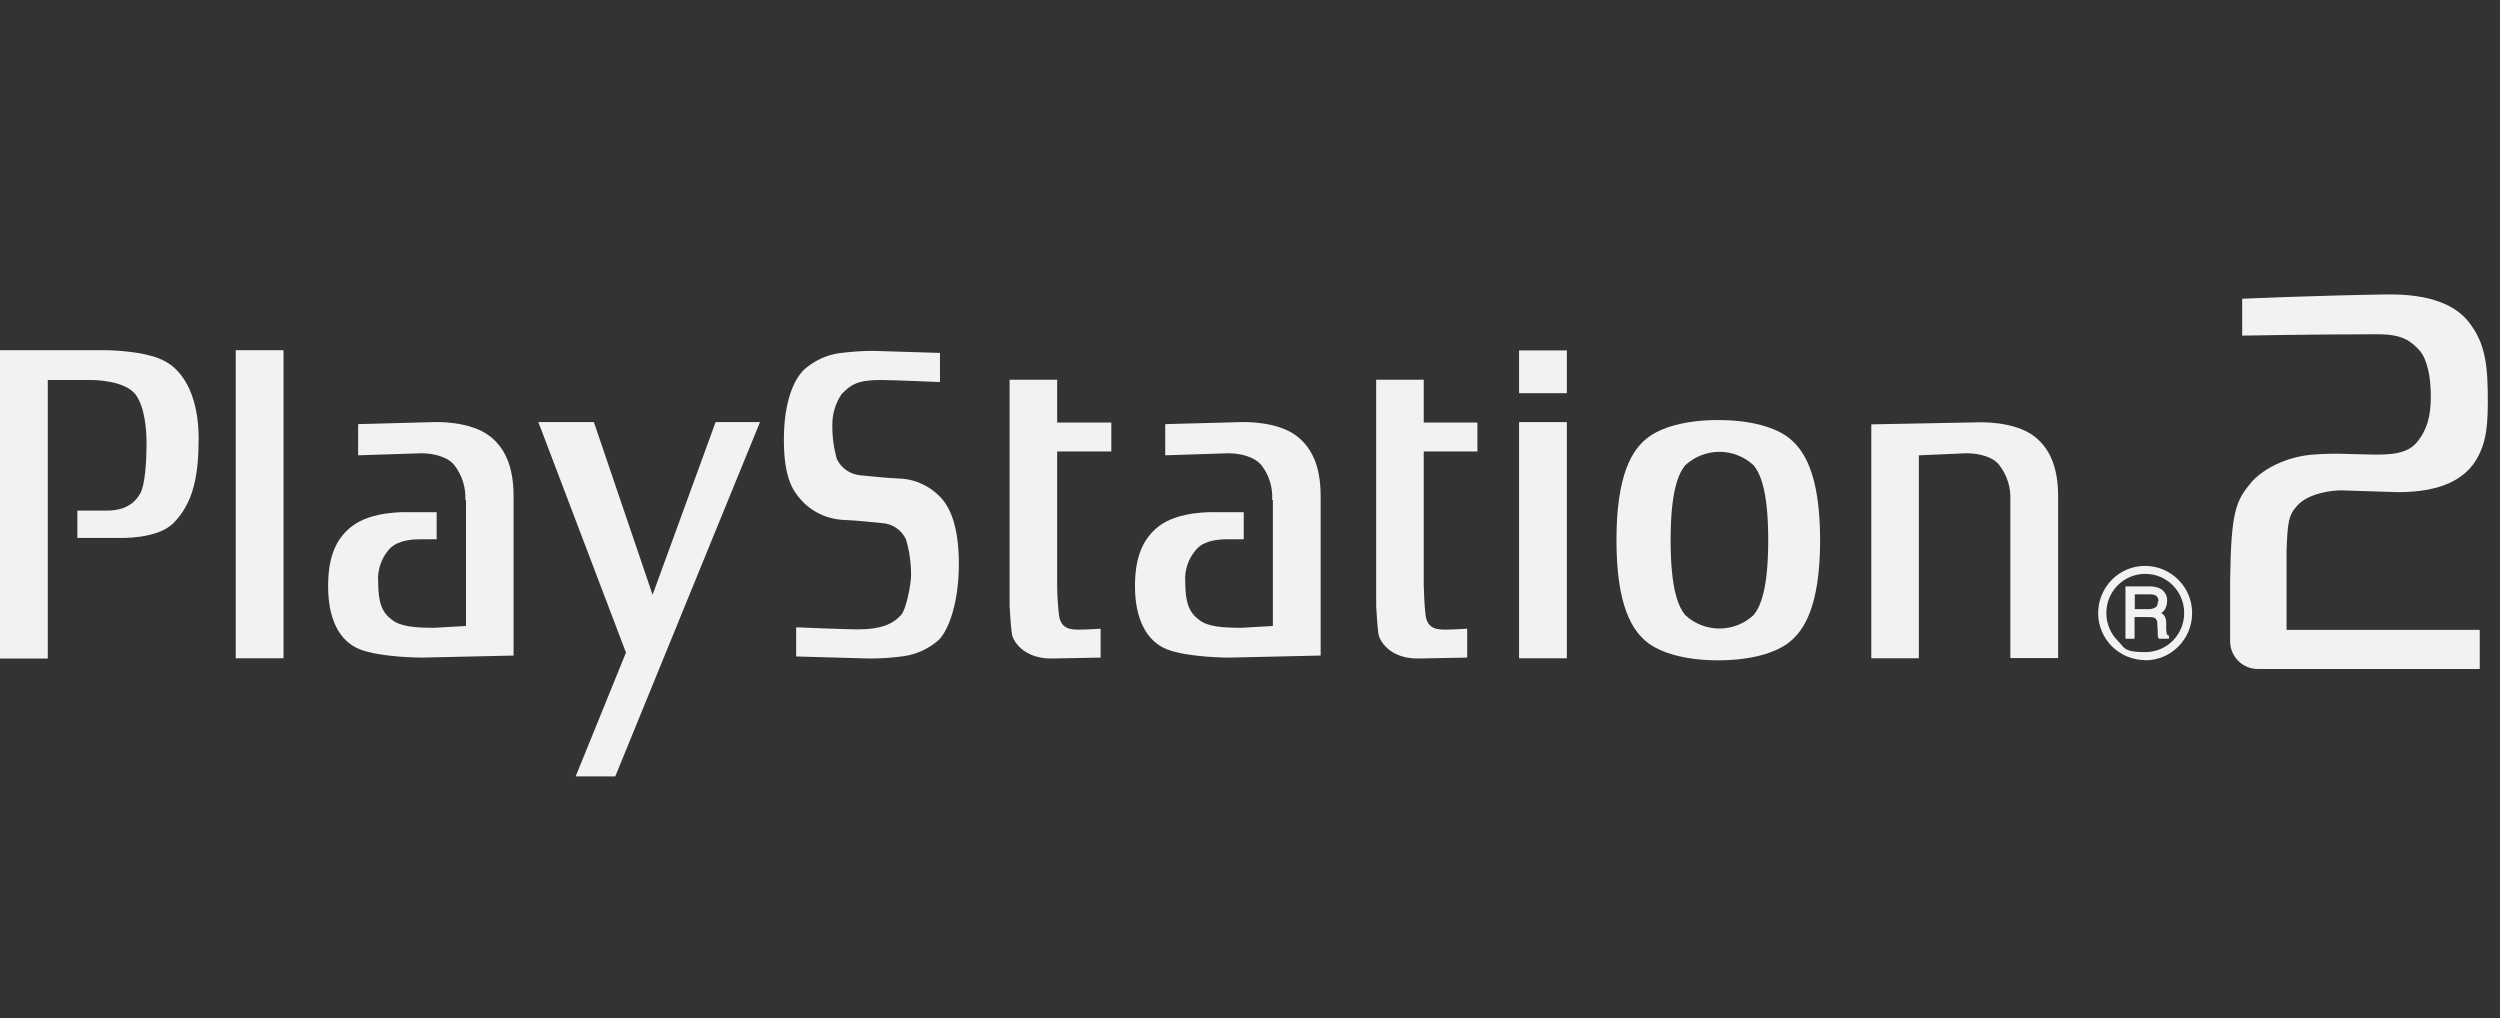 <?xml version="1.0" encoding="UTF-8"?>
<svg id="Layer_2" xmlns="http://www.w3.org/2000/svg" xmlns:xlink="http://www.w3.org/1999/xlink" version="1.1" viewBox="0 0 1098.7 447.5">
  <rect x="0" y="0" width="1098.7" height="447.5" fill="#333333" stroke="none"/>
  <!-- Generator: Adobe Illustrator 29.2.1, SVG Export Plug-In . SVG Version: 2.1.0 Build 116)  -->
  <g id="layer1">
    <path id="path3003" d="M0,154v135.4h21v-122.4h19.5s14.1,0,19,6.3c4.1,5.4,4.9,15.2,4.9,21.8s-.5,18-2.9,22c-3.6,6.1-9.5,7.3-14.7,7.3h-12.8v12h18.5s16.7.7,23.8-6.6c8.8-8.9,11-21.1,11-37.2s-5.3-29.6-16.1-34.5c-9-4.2-25.2-4.2-25.2-4.2H0" fill="#f2f2f2"/>
    <path id="path3005" d="M103.7,289.3h20.9v-135.4h-21v135.4h.1Z" fill="#f2f2f2"/>
    <path id="path3007" d="M236.6,185.5l38.5,101.3-22.1,54.4h17.4l63.6-155.7h-19.5l-27.7,75.9-25.8-75.9h-24.5" fill="#f2f2f2"/>
    <path id="path3009" d="M349.9,288.5v-12.8s22.2.9,26.9.9c10.3,0,15.4-2.2,19.2-6.3,2.3-2.5,4.4-13.6,4.4-17.5,0-5.4-.7-10.7-2.3-15.9-2-4.1-6-6.8-10.5-7-3.8-.3-9.8-1.1-16.7-1.4-7.4-.3-14.4-3.6-19.2-9.2-3.1-3.6-7.2-9.1-7.2-26s4.4-26.4,8.8-30.8c4.4-3.9,9.8-6.5,15.6-7.3,4.9-.6,9.8-1,14.7-1l29.5.9v12.8s-21.5-.9-26.1-.9c-10.3,0-13.3,2.2-17.2,6.3-2.6,3.9-4,8.5-4,13.2-.1,5.2.6,10.3,2,15.3,2,4.1,6,6.8,10.5,7.1,3.8.3,9.8,1.1,16.7,1.4,7.4.2,14.4,3.6,19.2,9.2,3.1,3.7,7.2,11.4,7.2,28.3s-4.4,29-8.8,33.4c-4.4,3.9-9.8,6.4-15.6,7.2-4.9.7-9.9,1-14.9,1l-32.3-.9" fill="#f2f2f2"/>
    <path id="path3011" d="M464.7,166.9h-21v99.4s.5,9.1,1,12.3,5.2,10.8,17.2,10.8l21.8-.4v-12.7s-5.9.4-9.5.4-8-.2-8.8-6.4c-.5-4.5-.8-8.9-.8-13.4v-58.5h23.8v-12.7h-23.8v-18.6" fill="#f2f2f2"/>
    <path id="path3013" d="M667.6,289.3h21v-103.8h-21v103.8h0Z" fill="#f2f2f2"/>
    <path id="path3015" d="M667.6,172.8h21v-18.8h-21v18.8Z" fill="#f2f2f2"/>
    <path id="path3017" d="M755.1,184.6c14.3,0,25.4,3.2,31.4,8.1,6,4.9,13.4,15.1,13.4,44.7s-7.4,39.9-13.4,44.7c-6,4.9-17.1,8.1-31.4,8.1s-25.4-3.2-31.4-8.1c-6-4.9-13.3-15.1-13.3-44.7s7.3-39.9,13.3-44.7c6-4.9,17.1-8.1,31.4-8.1ZM740.6,204.5c-2.9,3.6-6.4,11.1-6.4,32.9s3.5,29.3,6.4,32.9c8.5,7.9,21.6,7.9,30.1,0,2.9-3.6,6.4-11.1,6.4-32.9s-3.5-29.3-6.4-32.9c-8.5-7.9-21.6-7.9-30.1,0" fill="#f2f2f2"/>
    <path id="path3019" d="M843.5,200.1l20.6-.9c5.4,0,11.8,1.4,14.7,5.4,3.3,4.3,5,9.8,4.7,15.2v69.4h21v-71.1c0-13.5-4.1-21.3-10.3-26.2-8.8-7-24.6-6.3-24.6-6.3l-47.2.9v102.8h20.9v-89.2" fill="#f2f2f2"/>
    <path id="path3021" d="M625.7,166.9h-20.9v99.4s.5,9.1,1,12.3,5.1,10.8,17.2,10.8l21.8-.4v-12.7s-5.9.4-9.5.4-8-.2-8.8-6.4c-.5-4.5-.7-8.9-.8-13.4v-58.5h23.6v-12.7h-23.6v-18.6" fill="#f2f2f2"/>
    <path id="path3023" d="M204.5,219.8c.3-5.5-1.4-10.9-4.7-15.2-2.9-3.9-9.4-5.4-14.7-5.4l-27.7.9v-13.7l33.4-.9s15.8-.7,24.6,6.3c6.2,4.9,10.3,12.7,10.3,26.2v70.1l-40.3.9s-18.2,0-27.4-3.7-13.8-13.7-13.8-27.7,4.1-21.3,10.3-26.2c8.8-7,24.6-6.3,24.6-6.3h12.8v11.9h-7.2c-5.4,0-11,1-14.1,4.9-3.2,3.9-4.8,8.9-4.4,13.9,0,9.3,1.8,13.5,6.2,16.7,3.9,3,10.8,3.4,18.5,3.4l13.9-.8v-55.4" fill="#f2f2f2"/>
    <path id="path3025" d="M559.1,219.8c.3-5.5-1.3-10.9-4.6-15.2-3.1-3.9-9.4-5.4-14.7-5.4l-27.7.9v-13.7l33.4-.9s15.8-.7,24.6,6.3c6.2,4.9,10.3,12.7,10.3,26.2v70.1l-40.3.9s-18.3,0-27.4-3.7-13.9-13.7-13.9-27.7,4.2-21.3,10.3-26.2c8.8-7,24.7-6.3,24.7-6.3h12.8v11.9h-7.2c-5.4,0-11,1-14,4.9-3.3,3.9-4.9,8.9-4.5,13.9,0,9.3,1.8,13.5,6.2,16.7,3.8,3,10.8,3.4,18.5,3.4l13.8-.8v-55.4" fill="#f2f2f2"/>
    <path id="path3027" d="M942.8,290.2c11.4,0,20.6-9.3,20.6-20.8,0-11.4-9.3-20.7-20.7-20.7-11.4,0-20.6,9.3-20.6,20.8,0,5.6,2.3,10.9,6.2,14.7,3.9,3.8,9.1,5.9,14.5,5.9h0ZM925.7,269.4c0-9.5,7.6-17.2,17.1-17.2s17.1,7.7,17.1,17.2-7.6,17.2-17.1,17.2-8.9-1.8-12.1-5c-3.2-3.2-5-7.6-5-12.1" fill="#f2f2f2"/>
    <path id="path3029" d="M952.8,279.2c-.4-.2-.6-.6-.6-1-.1-.6-.2-1.2-.2-1.7v-3c0-1.1-.3-2.1-.9-3-.4-.5-.8-.8-1.3-1.1.7-.4,1.3-1,1.7-1.7.6-1.1.9-2.3.9-3.5.2-2.4-1.2-4.7-3.4-5.7-1.4-.6-2.9-.8-4.3-.8h-10.6v23h4v-9.5h6.2c.8,0,1.7,0,2.5.3.9.5,1.4,1.5,1.3,2.5l.2,3.7c0,.6,0,1.2,0,1.8,0,.3.2.6.3.9l.2.3h4.4v-1.4h-.3c0-.1,0-.1,0-.1ZM948.3,264.3c.1,1-.2,2-.9,2.6-.9.5-1.9.8-2.9.8h-6.3v-6.5h6.8c.7,0,1.5.1,2.2.4,1,.5,1.5,1.6,1.4,2.7" fill="#f2f2f2"/>
    <path id="path3031" d="M1093.3,171.4c.3,15.6-.5,23.7-5.7,31.7-4.6,6.8-13.7,13.2-33.8,13.2l-25-.8c-3.9,0-14.1,1.2-19,6.5-4.2,4.4-4.4,7.8-4.9,19.8v35h84.9v17.2h-97.2c-6.7.2-12.3-5.1-12.5-11.8v-27.2c.4-30.6,2.6-34.9,9.2-42.9,4.6-5.5,15.3-11.7,28.3-12.4,4.7-.3,9.4-.4,14.1-.2,5,.1,9.9.3,12.1.3,11.5.1,15.8-2,19-6.2,3.6-4.7,5.5-10.2,5.5-19.3s-1.7-16.5-4.9-20.2c-3.9-4.3-7.6-7.2-18.5-7.2-27.4,0-59.5.6-59.5.6v-16.2s31.3-1.4,63.3-1.9c19.9-.3,30.8,5,36.4,12.3,5.6,7.3,8,14.8,8.2,29.8" fill="#f2f2f2"/>
  </g>
</svg>